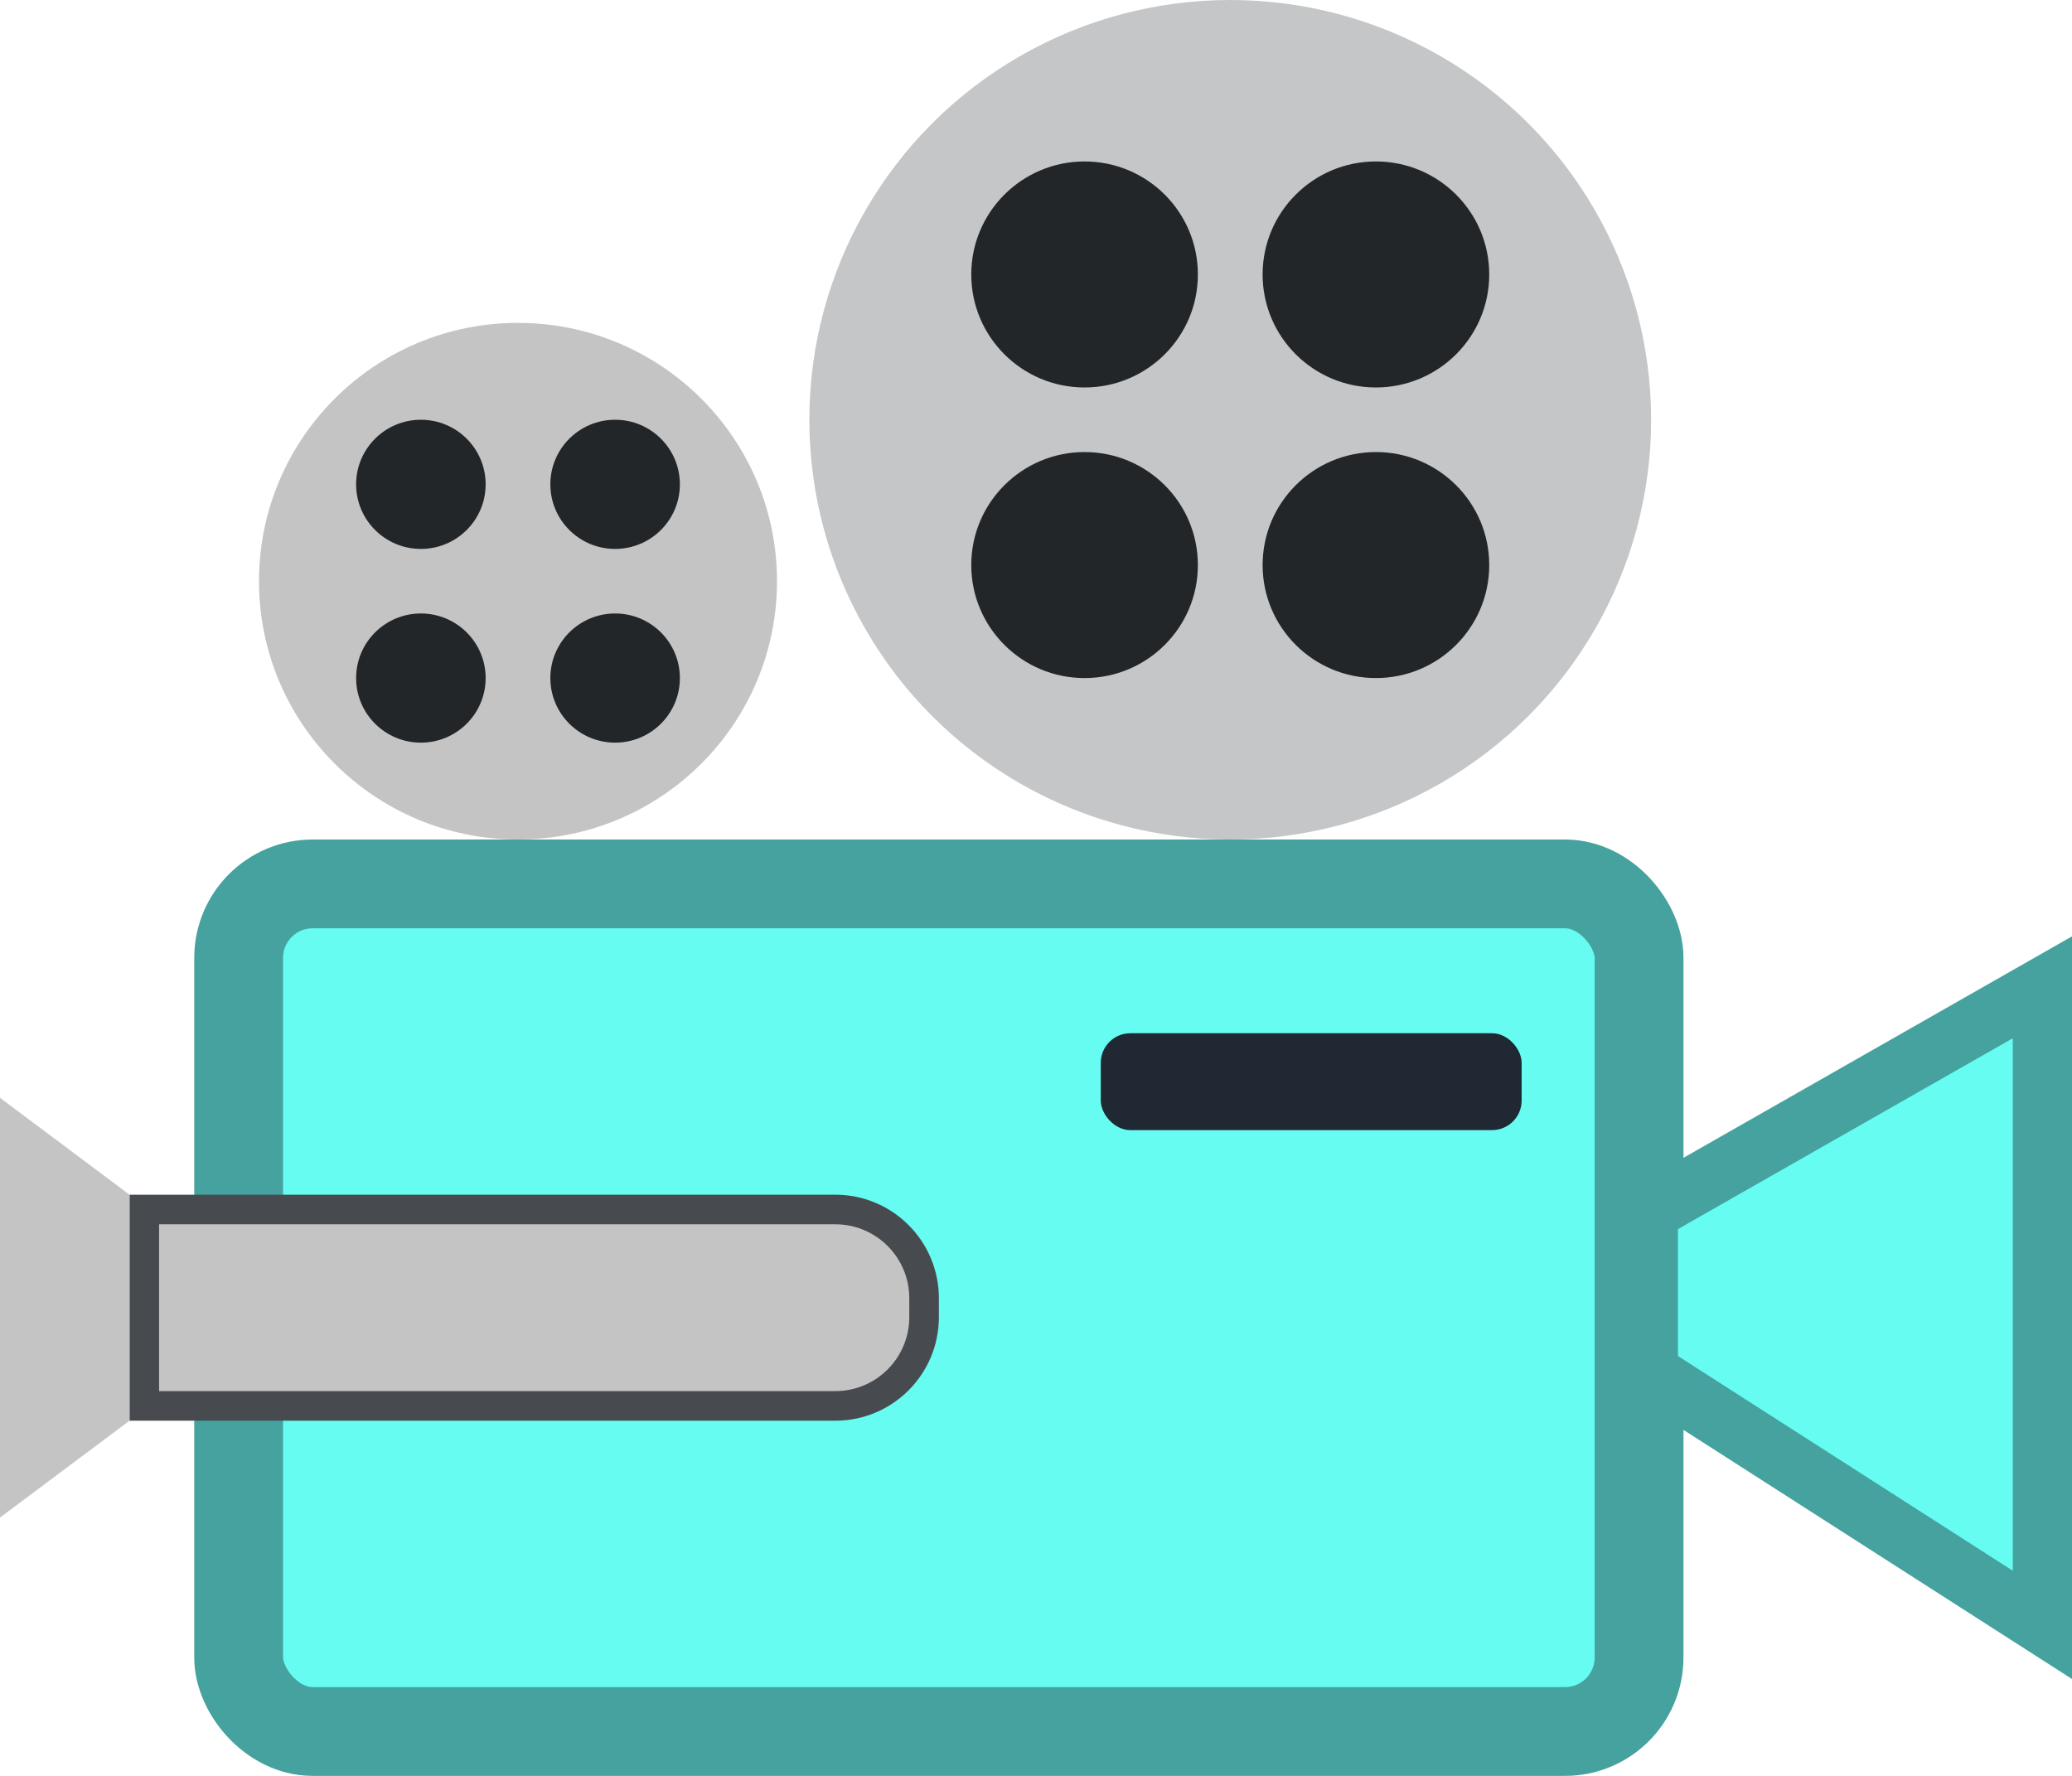 <svg width="70" height="60" viewBox="0 0 70 60" fill="none" xmlns="http://www.w3.org/2000/svg">
<rect x="8.062" y="29.864" width="47.312" height="28.636" rx="2.5" fill="#66FCF1" stroke="#45A29E" stroke-width="3"/>
<ellipse cx="17.5" cy="19.636" rx="8.75" ry="8.727" fill="#C4C4C4"/>
<ellipse cx="41.562" cy="14.182" rx="14.219" ry="14.182" fill="#C5C6C7"/>
<ellipse cx="14.219" cy="16.364" rx="2.188" ry="2.182" fill="#222629"/>
<ellipse cx="36.641" cy="9.273" rx="3.828" ry="3.818" fill="#222629"/>
<ellipse cx="20.781" cy="16.364" rx="2.188" ry="2.182" fill="#222629"/>
<ellipse cx="46.484" cy="9.273" rx="3.828" ry="3.818" fill="#222629"/>
<ellipse cx="20.781" cy="22.909" rx="2.188" ry="2.182" fill="#222629"/>
<ellipse cx="46.484" cy="19.091" rx="3.828" ry="3.818" fill="#222629"/>
<ellipse cx="14.219" cy="22.909" rx="2.188" ry="2.182" fill="#222629"/>
<ellipse cx="36.641" cy="19.091" rx="3.828" ry="3.818" fill="#222629"/>
<path d="M55.688 46.362V40.945L69 33.357V54.898L55.688 46.362Z" fill="#66FCF1" stroke="#45A29E" stroke-width="2"/>
<rect x="37.188" y="34.909" width="14.219" height="3.273" rx="1" fill="#1F2833"/>
<path d="M4.875 40.864H28.219C29.876 40.864 31.219 42.207 31.219 43.864V44.5C31.219 46.157 29.876 47.5 28.219 47.5H4.875V40.864Z" fill="#C4C4C4" stroke="#474B4F"/>
<path d="M0 37.091L4.375 40.364V48L0 51.273V37.091Z" fill="#C4C4C4"/>
</svg>
